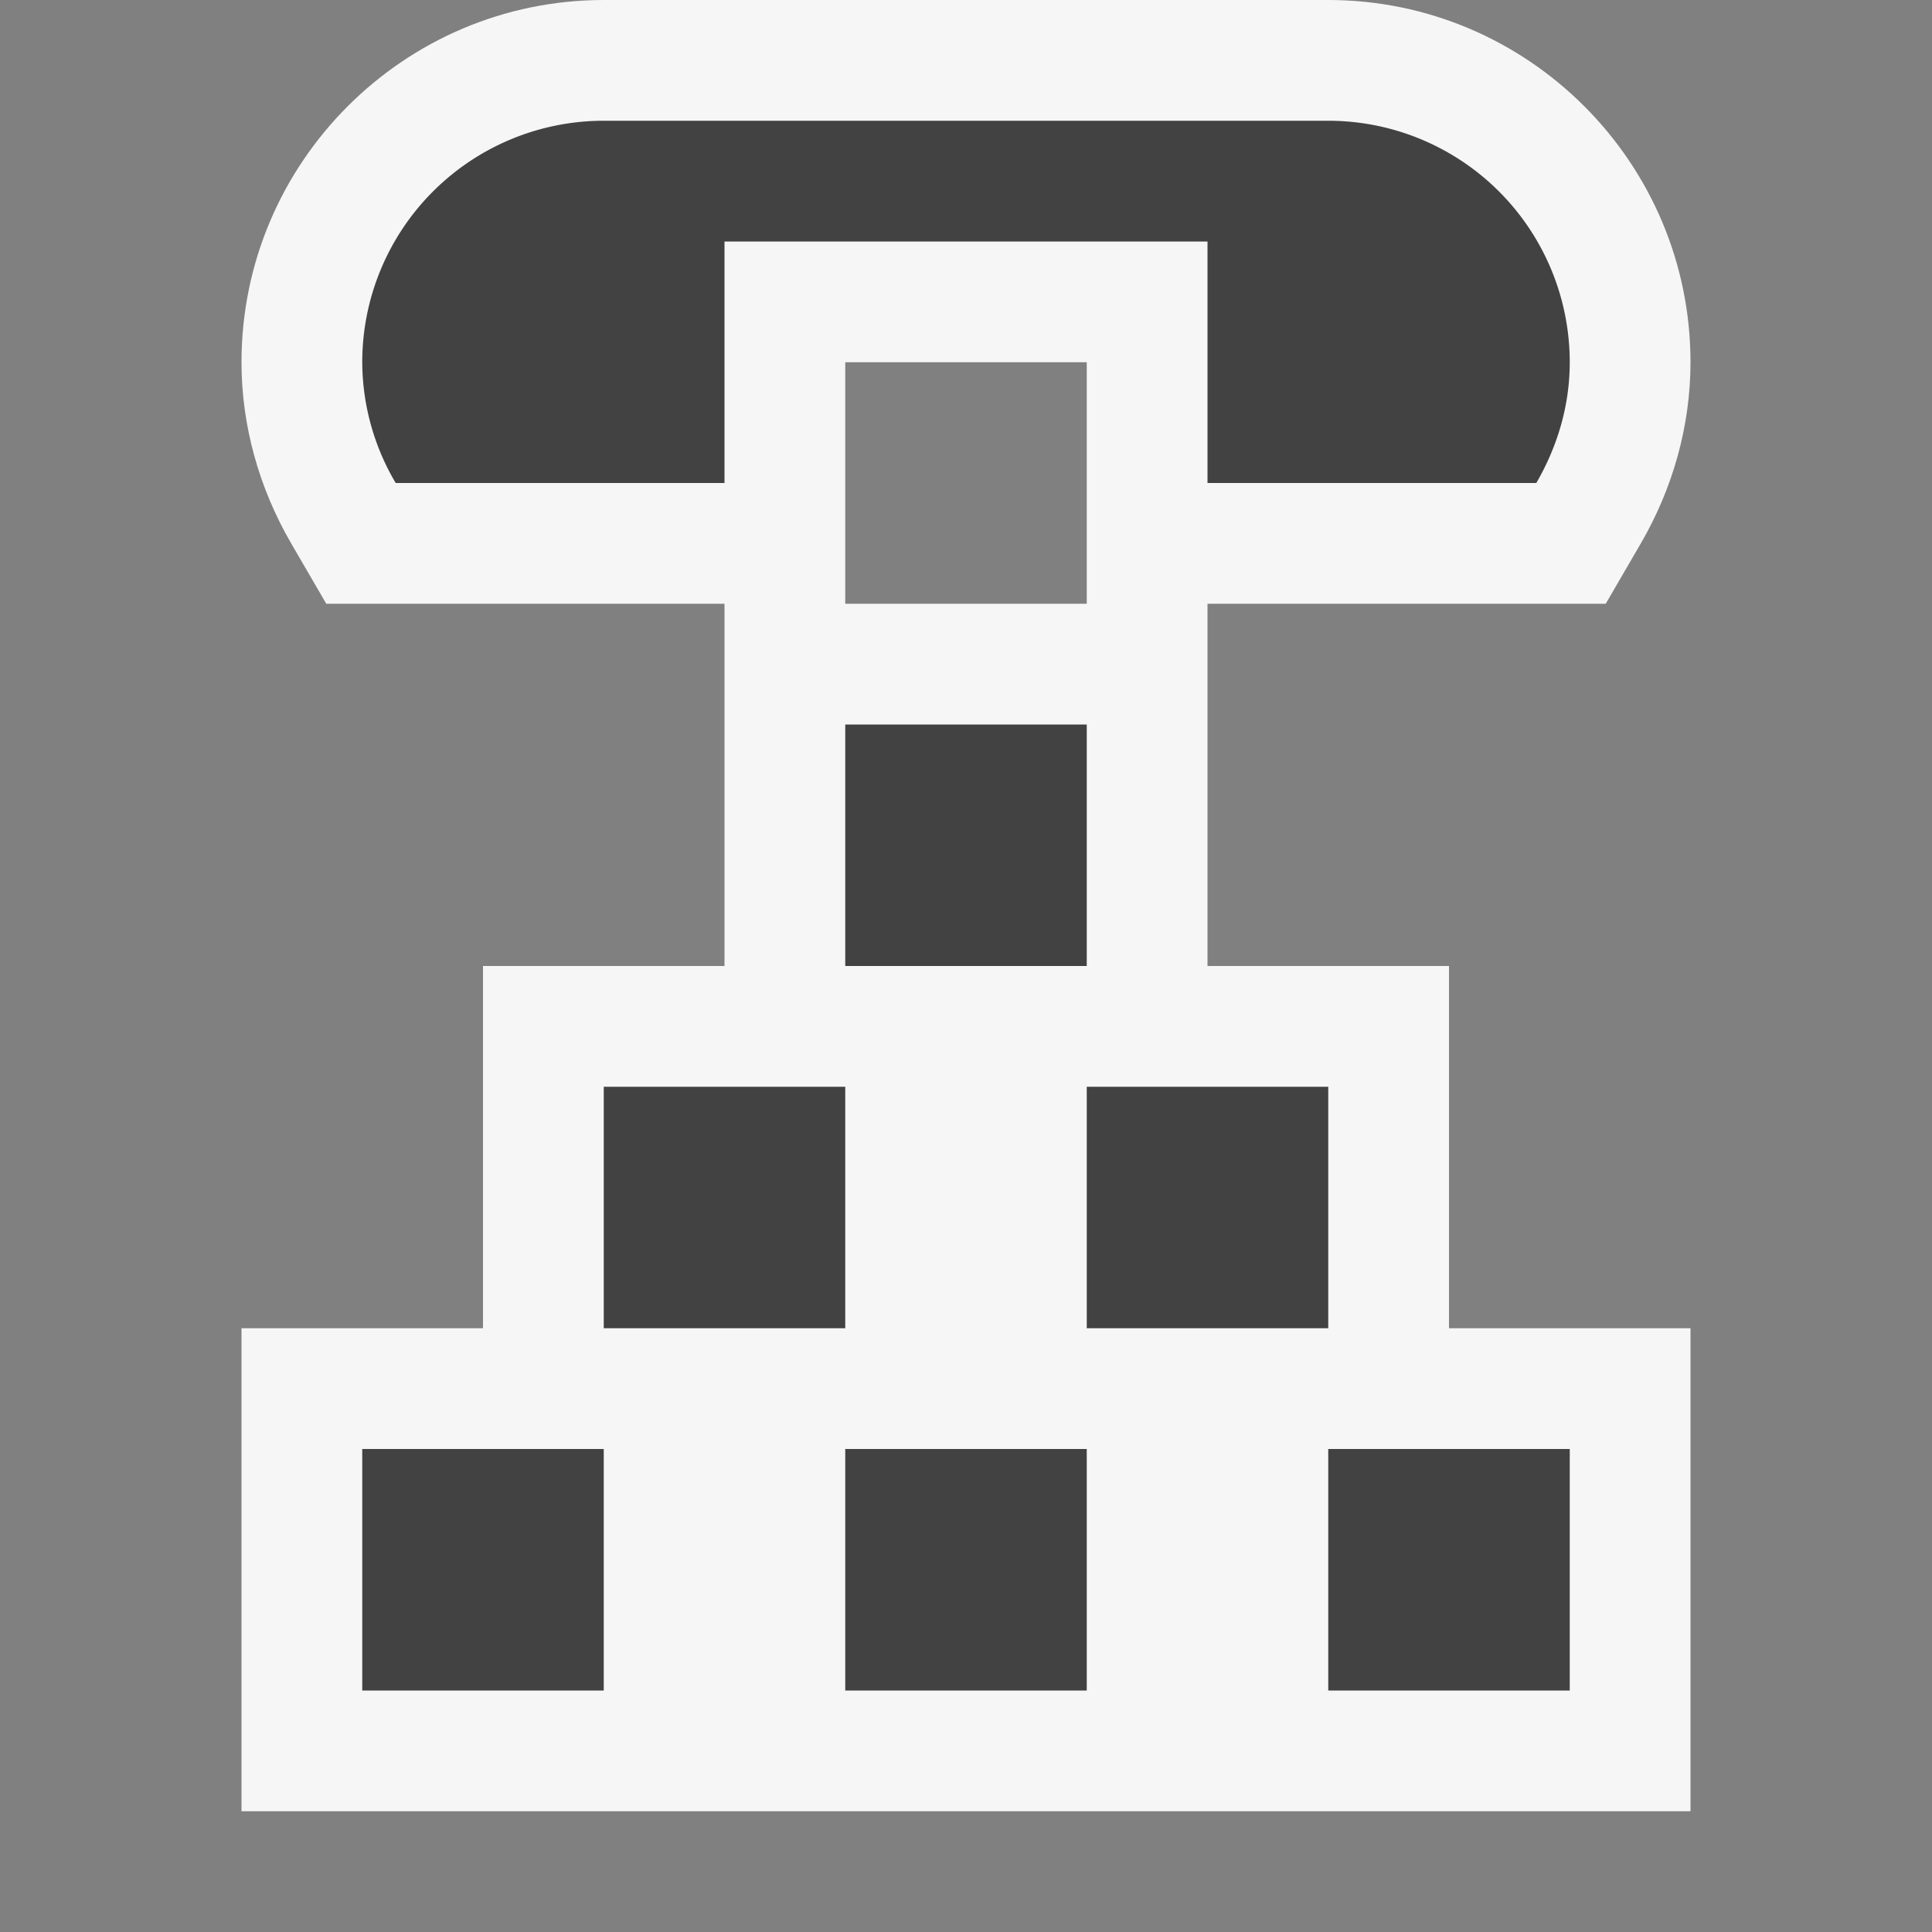 <svg xmlns="http://www.w3.org/2000/svg" viewBox="0 0 16 16"><rect x="0" y="0" width="16" height="16" fill="#808080" stroke="none"/><style>.icon-canvas-transparent{opacity:0;fill:#f6f6f6}.icon-vs-out{fill:#f6f6f6}.icon-vs-bg{fill:#424242}</style><g id="canvas"><path id="XMLID_1_" class="icon-canvas-transparent" d="M16 16H0V0h16v16z"/></g><path class="icon-vs-out" d="M12 8h-2V5h3.298l.289-.497C13.857 4.039 14 3.52 14 3c0-1.654-1.346-3-3-3H5C3.346 0 2 1.346 2 3c0 .52.143 1.039.413 1.503L2.702 5H6v3H4v3H2v4h12v-4h-2V8zM7 5V3h2v2H7z" id="outline"/><g id="iconBg"><path id="XMLID_3_" class="icon-vs-bg" d="M3.277 4A1.977 1.977 0 0 1 3 3a2 2 0 0 1 2-2h6a2 2 0 0 1 2 2c0 .366-.106.705-.277 1H10V2H6v2H3.277zM9 8V6H7v2h2zm2 1H9v2h2V9zM7 9H5v2h2V9zm0 5h2v-2H7v2zm-4 0h2v-2H3v2zm8 0h2v-2h-2v2z"/></g></svg>